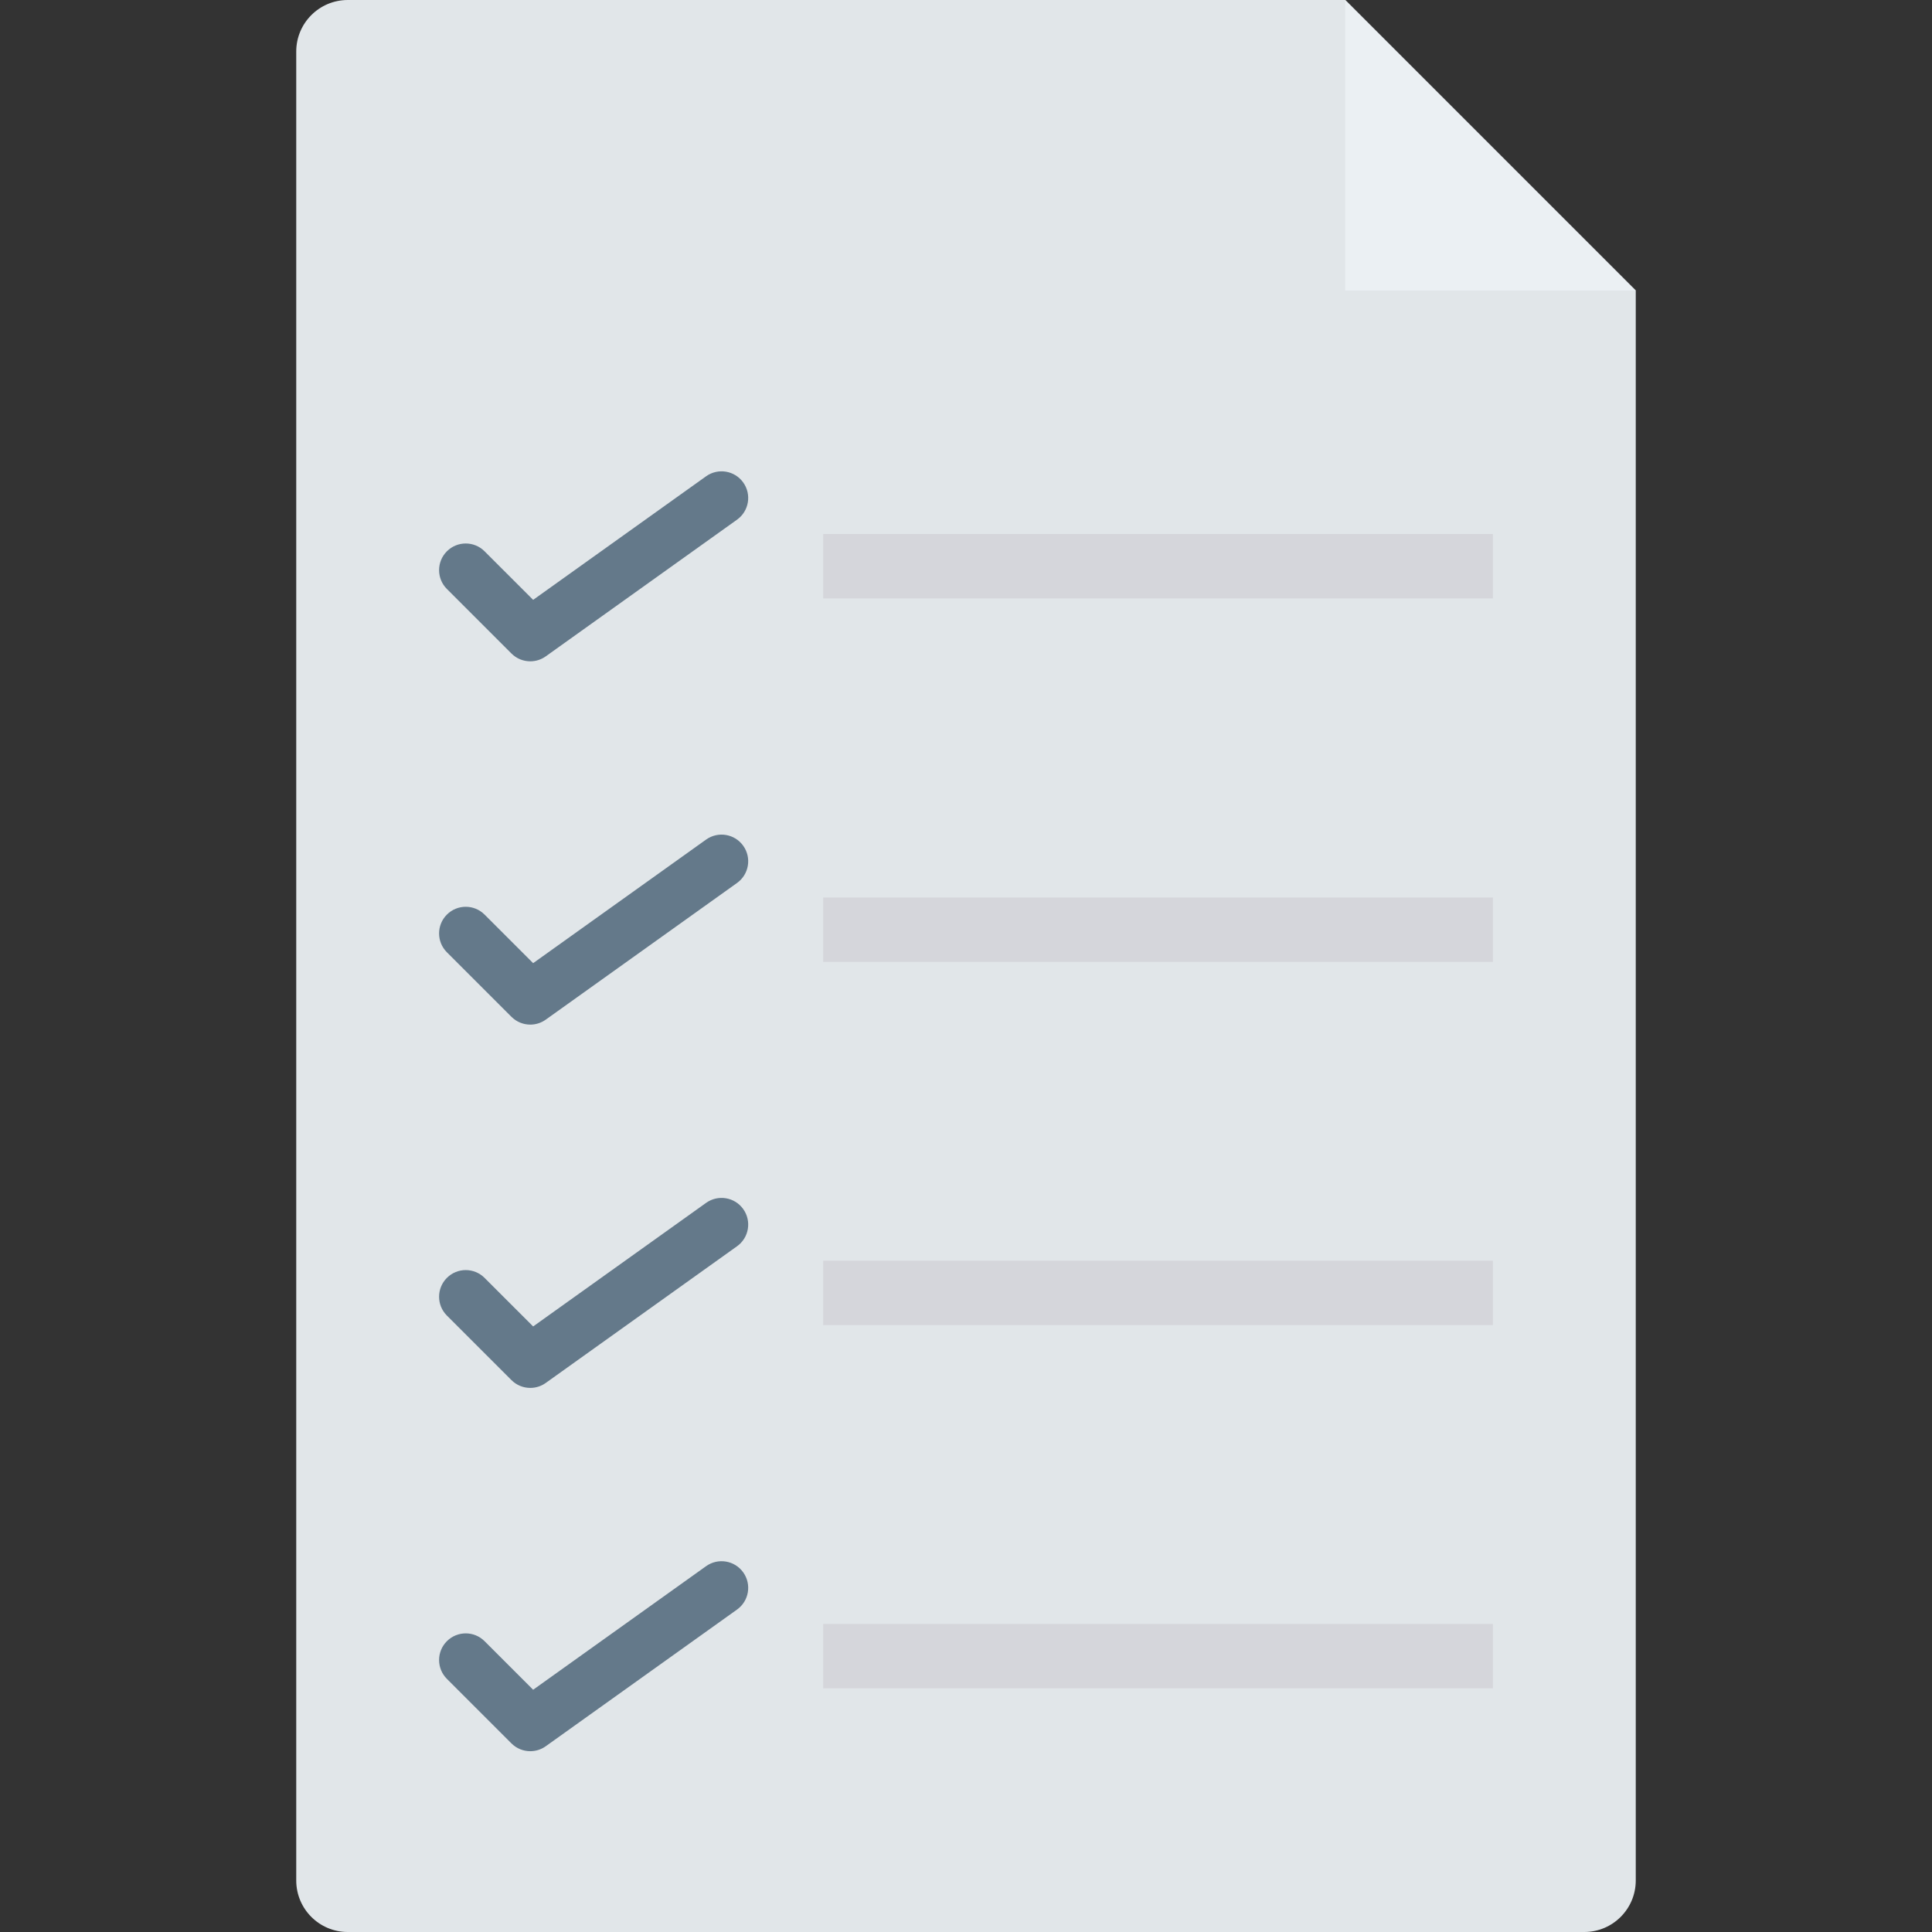 <?xml version="1.0" encoding="iso-8859-1"?>
<!-- Generator: Adobe Illustrator 19.0.0, SVG Export Plug-In . SVG Version: 6.00 Build 0)  -->
<svg version="1.1" id="Capa_1" xmlns="http://www.w3.org/2000/svg" xmlns:xlink="http://www.w3.org/1999/xlink" x="0px" y="0px"
	 viewBox="0 0 468.293 468.293" style="enable-background:new 0 0 468.293 468.293;" xml:space="preserve">
<rect x="0" y="0" width="468.293" height="468.293" fill="#333333" stroke="none"/>
<path style="fill:#E1E6E9;" d="M326.068,0.001H84.293c-6.897,0-12.488,5.591-12.488,12.488v443.317
	c0,6.897,5.591,12.488,12.488,12.488H384c6.897,0,12.488-5.591,12.488-12.488V70.421L326.068,0.001z"/>
<polygon style="fill:#EBF0F3;" points="326.069,70.419 396.489,70.42 326.069,0 "/>
<path style="fill:#64798A;" d="M180.151,116.949c-2.069-2.909-6.116-3.57-9.008-1.501l-41.915,29.95l-11.773-11.771
	c-2.523-2.523-6.611-2.523-9.134,0c-2.523,2.523-2.523,6.613,0,9.134l15.644,15.641c1.252,1.251,2.907,1.892,4.567,1.892
	c1.312,0,2.624-0.396,3.754-1.204l46.366-33.132C181.554,123.885,182.225,119.851,180.151,116.949z"/>
<rect x="199.524" y="129.436" style="fill:#D5D6DB;" width="162.341" height="15.61"/>
<path style="fill:#64798A;" d="M180.151,205.007c-2.069-2.909-6.116-3.57-9.008-1.501l-41.915,29.95l-11.773-11.771
	c-2.523-2.523-6.611-2.523-9.134,0c-2.523,2.523-2.523,6.613,0,9.134l15.644,15.641c1.252,1.251,2.907,1.892,4.567,1.892
	c1.312,0,2.624-0.396,3.754-1.204l46.366-33.132C181.554,211.943,182.225,207.909,180.151,205.007z"/>
<rect x="199.524" y="217.538" style="fill:#D5D6DB;" width="162.341" height="15.61"/>
<path style="fill:#64798A;" d="M180.151,293.065c-2.069-2.909-6.116-3.57-9.008-1.501l-41.915,29.95l-11.773-11.771
	c-2.523-2.523-6.611-2.523-9.134,0c-2.523,2.523-2.523,6.613,0,9.134l15.644,15.641c1.252,1.252,2.907,1.892,4.567,1.892
	c1.312,0,2.624-0.396,3.754-1.204l46.366-33.132C181.554,300.002,182.225,295.967,180.151,293.065z"/>
<rect x="199.524" y="305.577" style="fill:#D5D6DB;" width="162.341" height="15.61"/>
<path style="fill:#64798A;" d="M180.151,381.124c-2.069-2.909-6.116-3.57-9.008-1.501l-41.915,29.95l-11.773-11.771
	c-2.523-2.523-6.611-2.523-9.134,0c-2.523,2.523-2.523,6.613,0,9.134l15.644,15.641c1.252,1.251,2.907,1.892,4.567,1.892
	c1.312,0,2.624-0.396,3.754-1.204l46.366-33.132C181.554,388.06,182.225,384.025,180.151,381.124z"/>
<rect x="199.524" y="393.616" style="fill:#D5D6DB;" width="162.341" height="15.61"/>
<g>
</g>
<g>
</g>
<g>
</g>
<g>
</g>
<g>
</g>
<g>
</g>
<g>
</g>
<g>
</g>
<g>
</g>
<g>
</g>
<g>
</g>
<g>
</g>
<g>
</g>
<g>
</g>
<g>
</g>
</svg>
